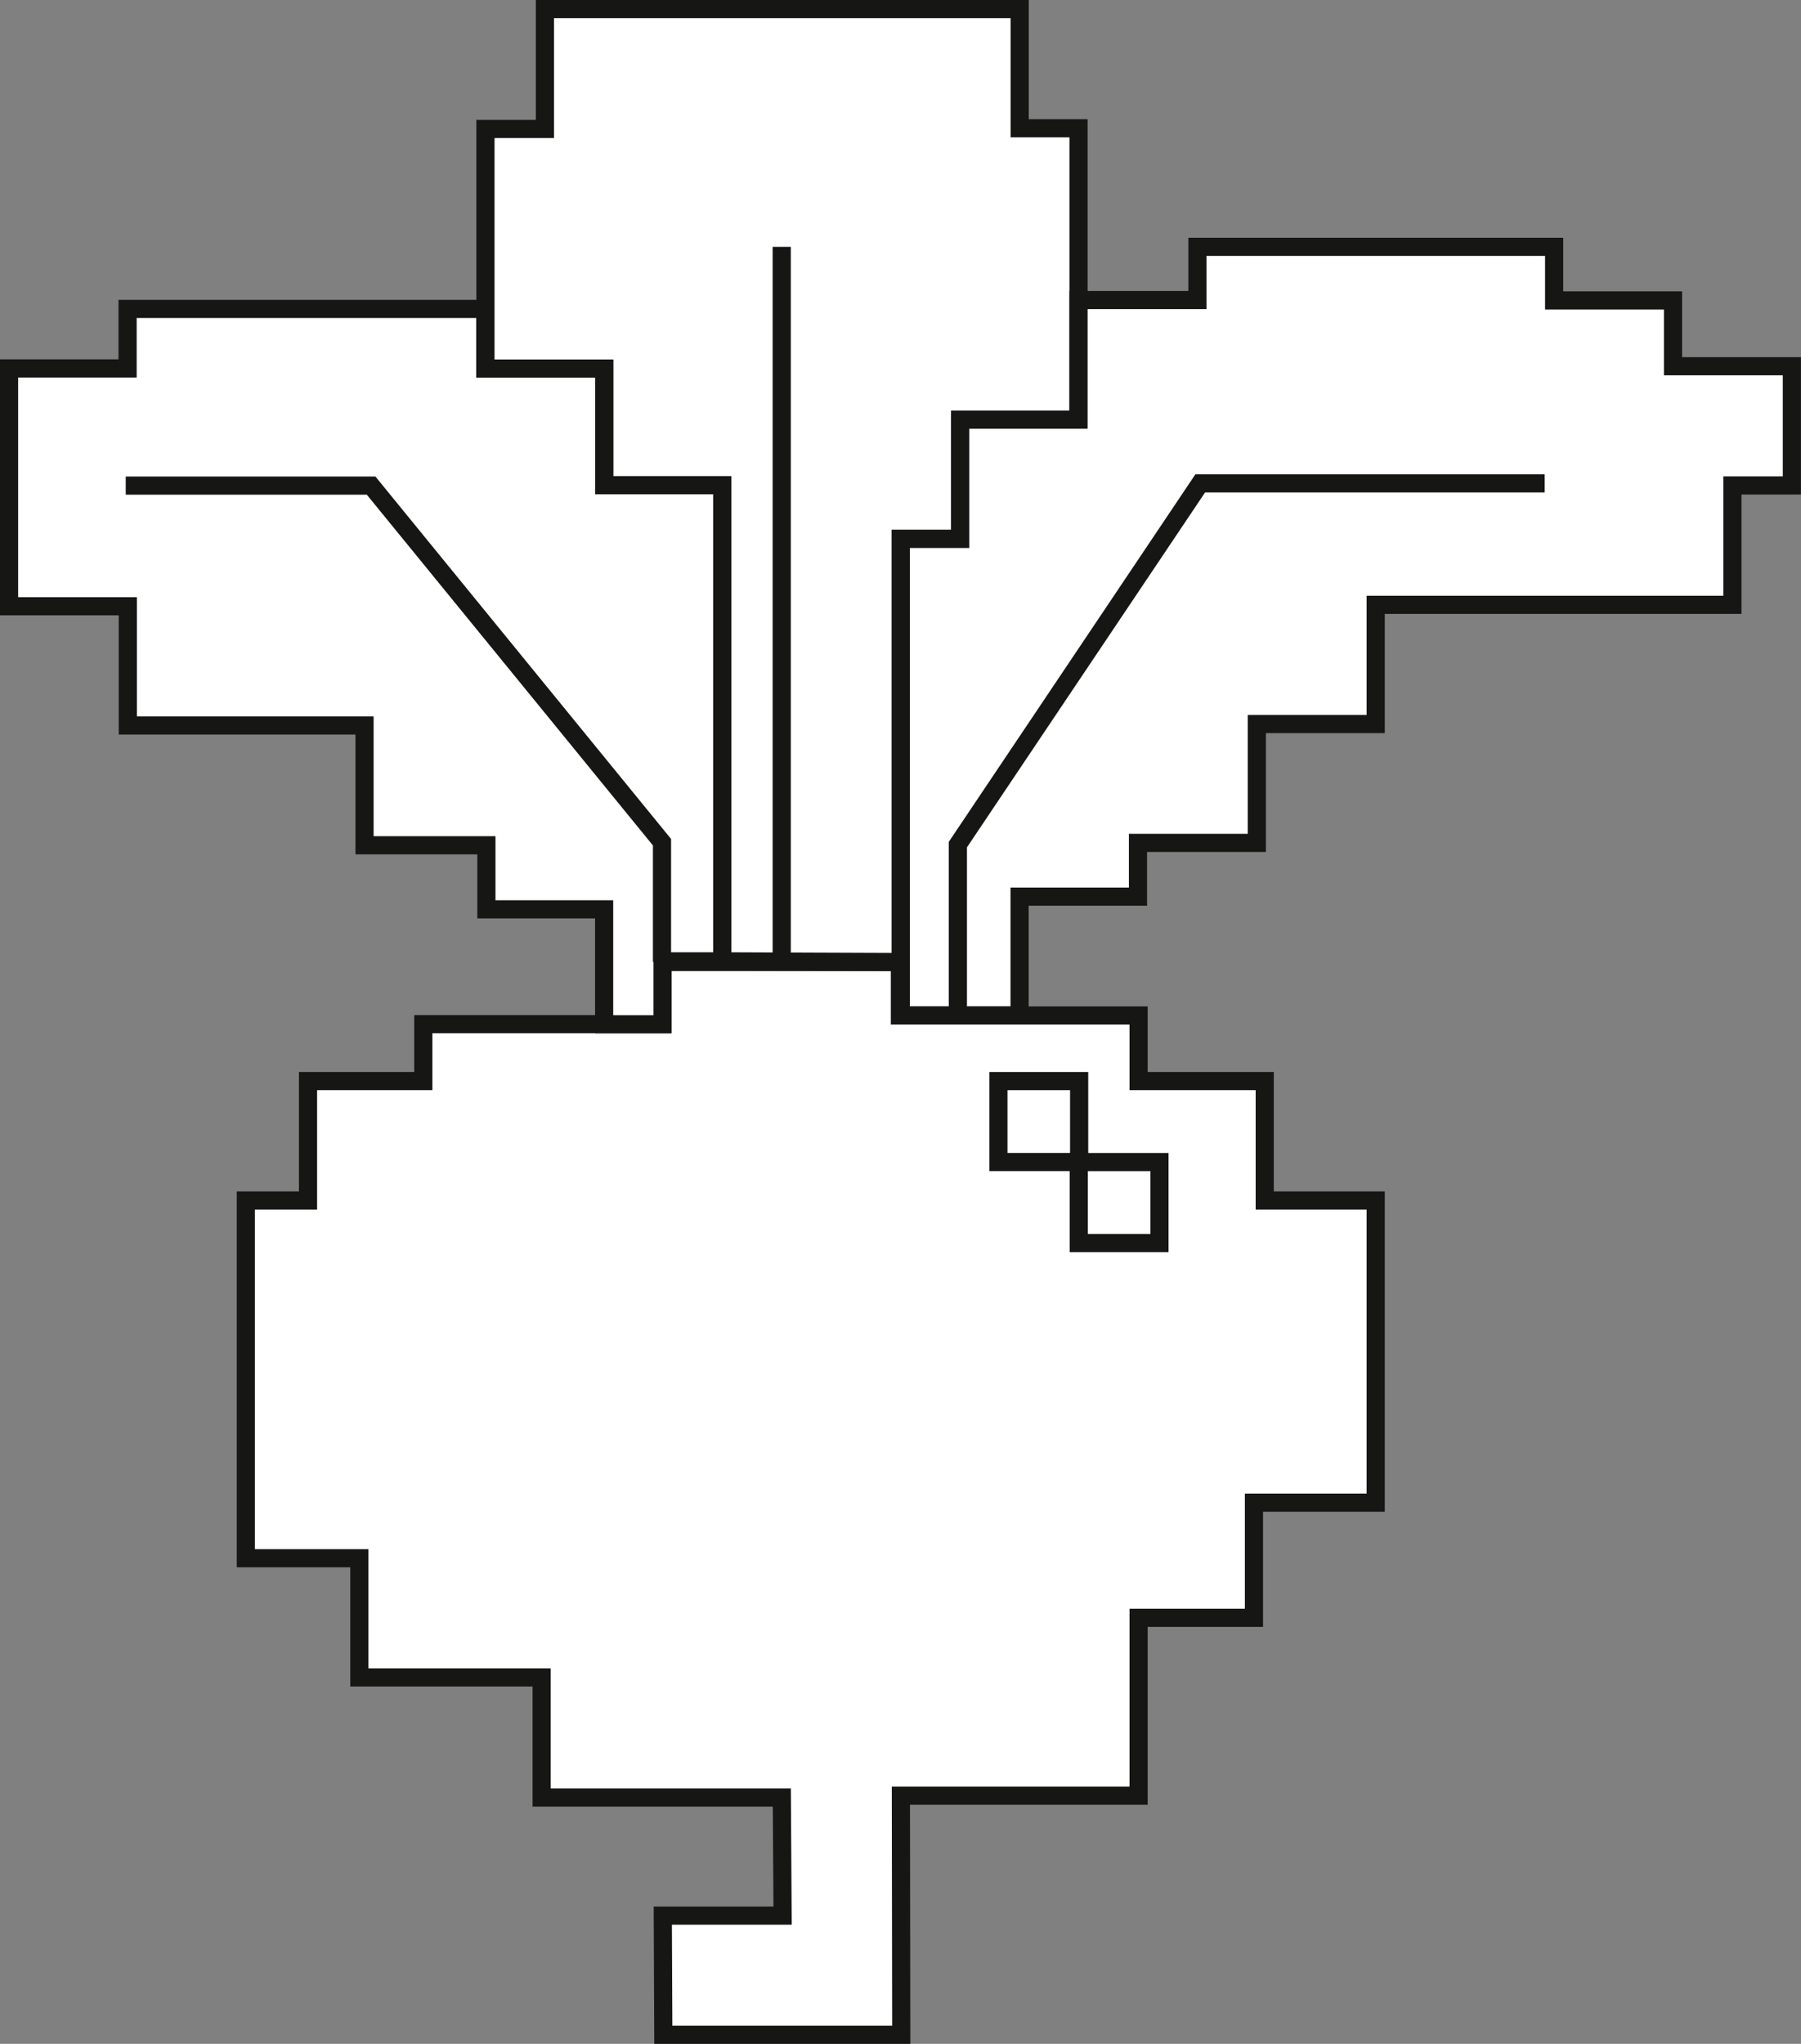 <svg xmlns="http://www.w3.org/2000/svg" xmlns:xlink="http://www.w3.org/1999/xlink" width="49.617" height="56.301" viewBox="0 0 49.617 56.301">
  <rect x="0" y="0" width="49.617" height="56.301" fill="#808080" stroke="none"/>
  <defs>
    <clipPath id="clip-path">
      <rect id="Rectangle_1897" data-name="Rectangle 1897" width="49.617" height="56.301" transform="translate(0 0)" fill="none"/>
    </clipPath>
  </defs>
  <g id="Groupe_911" data-name="Groupe 911" transform="translate(-13.231 -8.66)">
    <g id="_illu_betterave" data-name=" illu_betterave" transform="translate(13.231 8.66)">
      <path id="Tracé_430" data-name="Tracé 430" d="M18.194,26.5v1.714H11.661V29.78H8.487v3.29H6.772v9.854H9.9v3.283h5.022v3.309H21.54l.021,3.253h-3.3l.014,3.282,6.555,0-.01-6.586h6.548v-4.9h3.178V41.392H37.9V33.07H34.843V29.78H31.368V27.974H24.792V26.5Z" fill="#fff"/>
      <g id="Groupe_802" data-name="Groupe 802">
        <g id="Groupe_801" data-name="Groupe 801" clip-path="url(#clip-path)">
          <path id="Tracé_431" data-name="Tracé 431" d="M6.772,33.07v9.854H9.9v3.283h5.022v3.309h6.617l.021,3.253h-3.3l.014,3.282,6.555,0-.01-6.586h6.549v-4.9h3.178V41.392H37.9V33.07H34.843V29.78H31.368V27.974H24.792V26.5h-6.6v1.713H11.662V29.78H8.486v3.29Z" fill="none" stroke="#161615" stroke-miterlimit="10" stroke-width="0.5"/>
        </g>
      </g>
      <rect id="Rectangle_1898" data-name="Rectangle 1898" width="2.224" height="2.23" transform="translate(27.506 29.78)" fill="#fff"/>
      <rect id="Rectangle_1899" data-name="Rectangle 1899" width="2.224" height="2.23" transform="translate(27.506 29.78)" fill="none" stroke="#161615" stroke-miterlimit="10" stroke-width="0.5"/>
      <rect id="Rectangle_1900" data-name="Rectangle 1900" width="2.224" height="2.23" transform="translate(29.719 32.011)" fill="#fff"/>
      <rect id="Rectangle_1901" data-name="Rectangle 1901" width="2.224" height="2.23" transform="translate(29.719 32.011)" fill="none" stroke="#161615" stroke-miterlimit="10" stroke-width="0.5"/>
      <path id="Tracé_432" data-name="Tracé 432" d="M3.514,8.51v1.639H.25V16.7H3.519v3.285h6.523v3.3H13.4V25.05h3.243v3.166h1.611V26.48H19.9V13.365H16.649V10.152H13.373V8.51Z" fill="#fff"/>
      <g id="Groupe_804" data-name="Groupe 804">
        <g id="Groupe_803" data-name="Groupe 803" clip-path="url(#clip-path)">
          <path id="Tracé_433" data-name="Tracé 433" d="M19.9,26.481V13.365H16.65V10.152H13.374V8.51H3.515v1.639H.25V16.7H3.521v3.284h6.522v3.3H13.4V25.05h3.244v3.166h1.61V26.481Z" fill="none" stroke="#161615" stroke-miterlimit="10" stroke-width="0.5"/>
        </g>
      </g>
      <path id="Tracé_434" data-name="Tracé 434" d="M15.012.25v3.3H13.374v6.6h3.275v3.213H19.9V26.48l4.913.023V14.844h1.638V11.56h3.259V3.534H28.092V.25Z" fill="#fff"/>
      <g id="Groupe_806" data-name="Groupe 806">
        <g id="Groupe_805" data-name="Groupe 805" clip-path="url(#clip-path)">
          <path id="Tracé_435" data-name="Tracé 435" d="M19.9,26.481V13.365H16.65V10.152H13.374v-6.6h1.638V.25h13.08V3.534h1.621v8.027H26.454v3.284H24.816V26.5Z" fill="none" stroke="#161615" stroke-miterlimit="10" stroke-width="0.5"/>
        </g>
      </g>
      <path id="Tracé_436" data-name="Tracé 436" d="M32.989,6.8V8.264H29.713v3.3H26.454v3.284H24.816V27.97h3.273V24.7h3.262V23.22h3.276V19.945H37.9V16.66h9.827V13.373h1.638V10.089H46.091V8.276H42.815V6.8Z" fill="#fff"/>
      <g id="Groupe_808" data-name="Groupe 808">
        <g id="Groupe_807" data-name="Groupe 807" clip-path="url(#clip-path)">
          <path id="Tracé_437" data-name="Tracé 437" d="M28.089,27.97V24.7h3.262V23.22h3.275V19.945H37.9V16.661h9.827V13.373h1.638V10.089H46.091V8.276H42.816V6.8H32.989V8.265H29.713V11.56H26.454v3.285H24.816V27.97Z" fill="none" stroke="#161615" stroke-miterlimit="10" stroke-width="0.5"/>
        </g>
      </g>
      <line id="Ligne_121" data-name="Ligne 121" y1="19.601" transform="translate(21.536 6.8)" fill="none" stroke="#161615" stroke-miterlimit="10" stroke-width="0.5"/>
      <path id="Tracé_438" data-name="Tracé 438" d="M3.464,13.377h6.76L18.238,23.2v3.3" fill="none" stroke="#161615" stroke-miterlimit="10" stroke-width="0.5"/>
      <path id="Tracé_439" data-name="Tracé 439" d="M42.556,13.314H33.067l-6.678,9.952V27.92" fill="none" stroke="#161615" stroke-miterlimit="10" stroke-width="0.5"/>
    </g>
  </g>
</svg>
